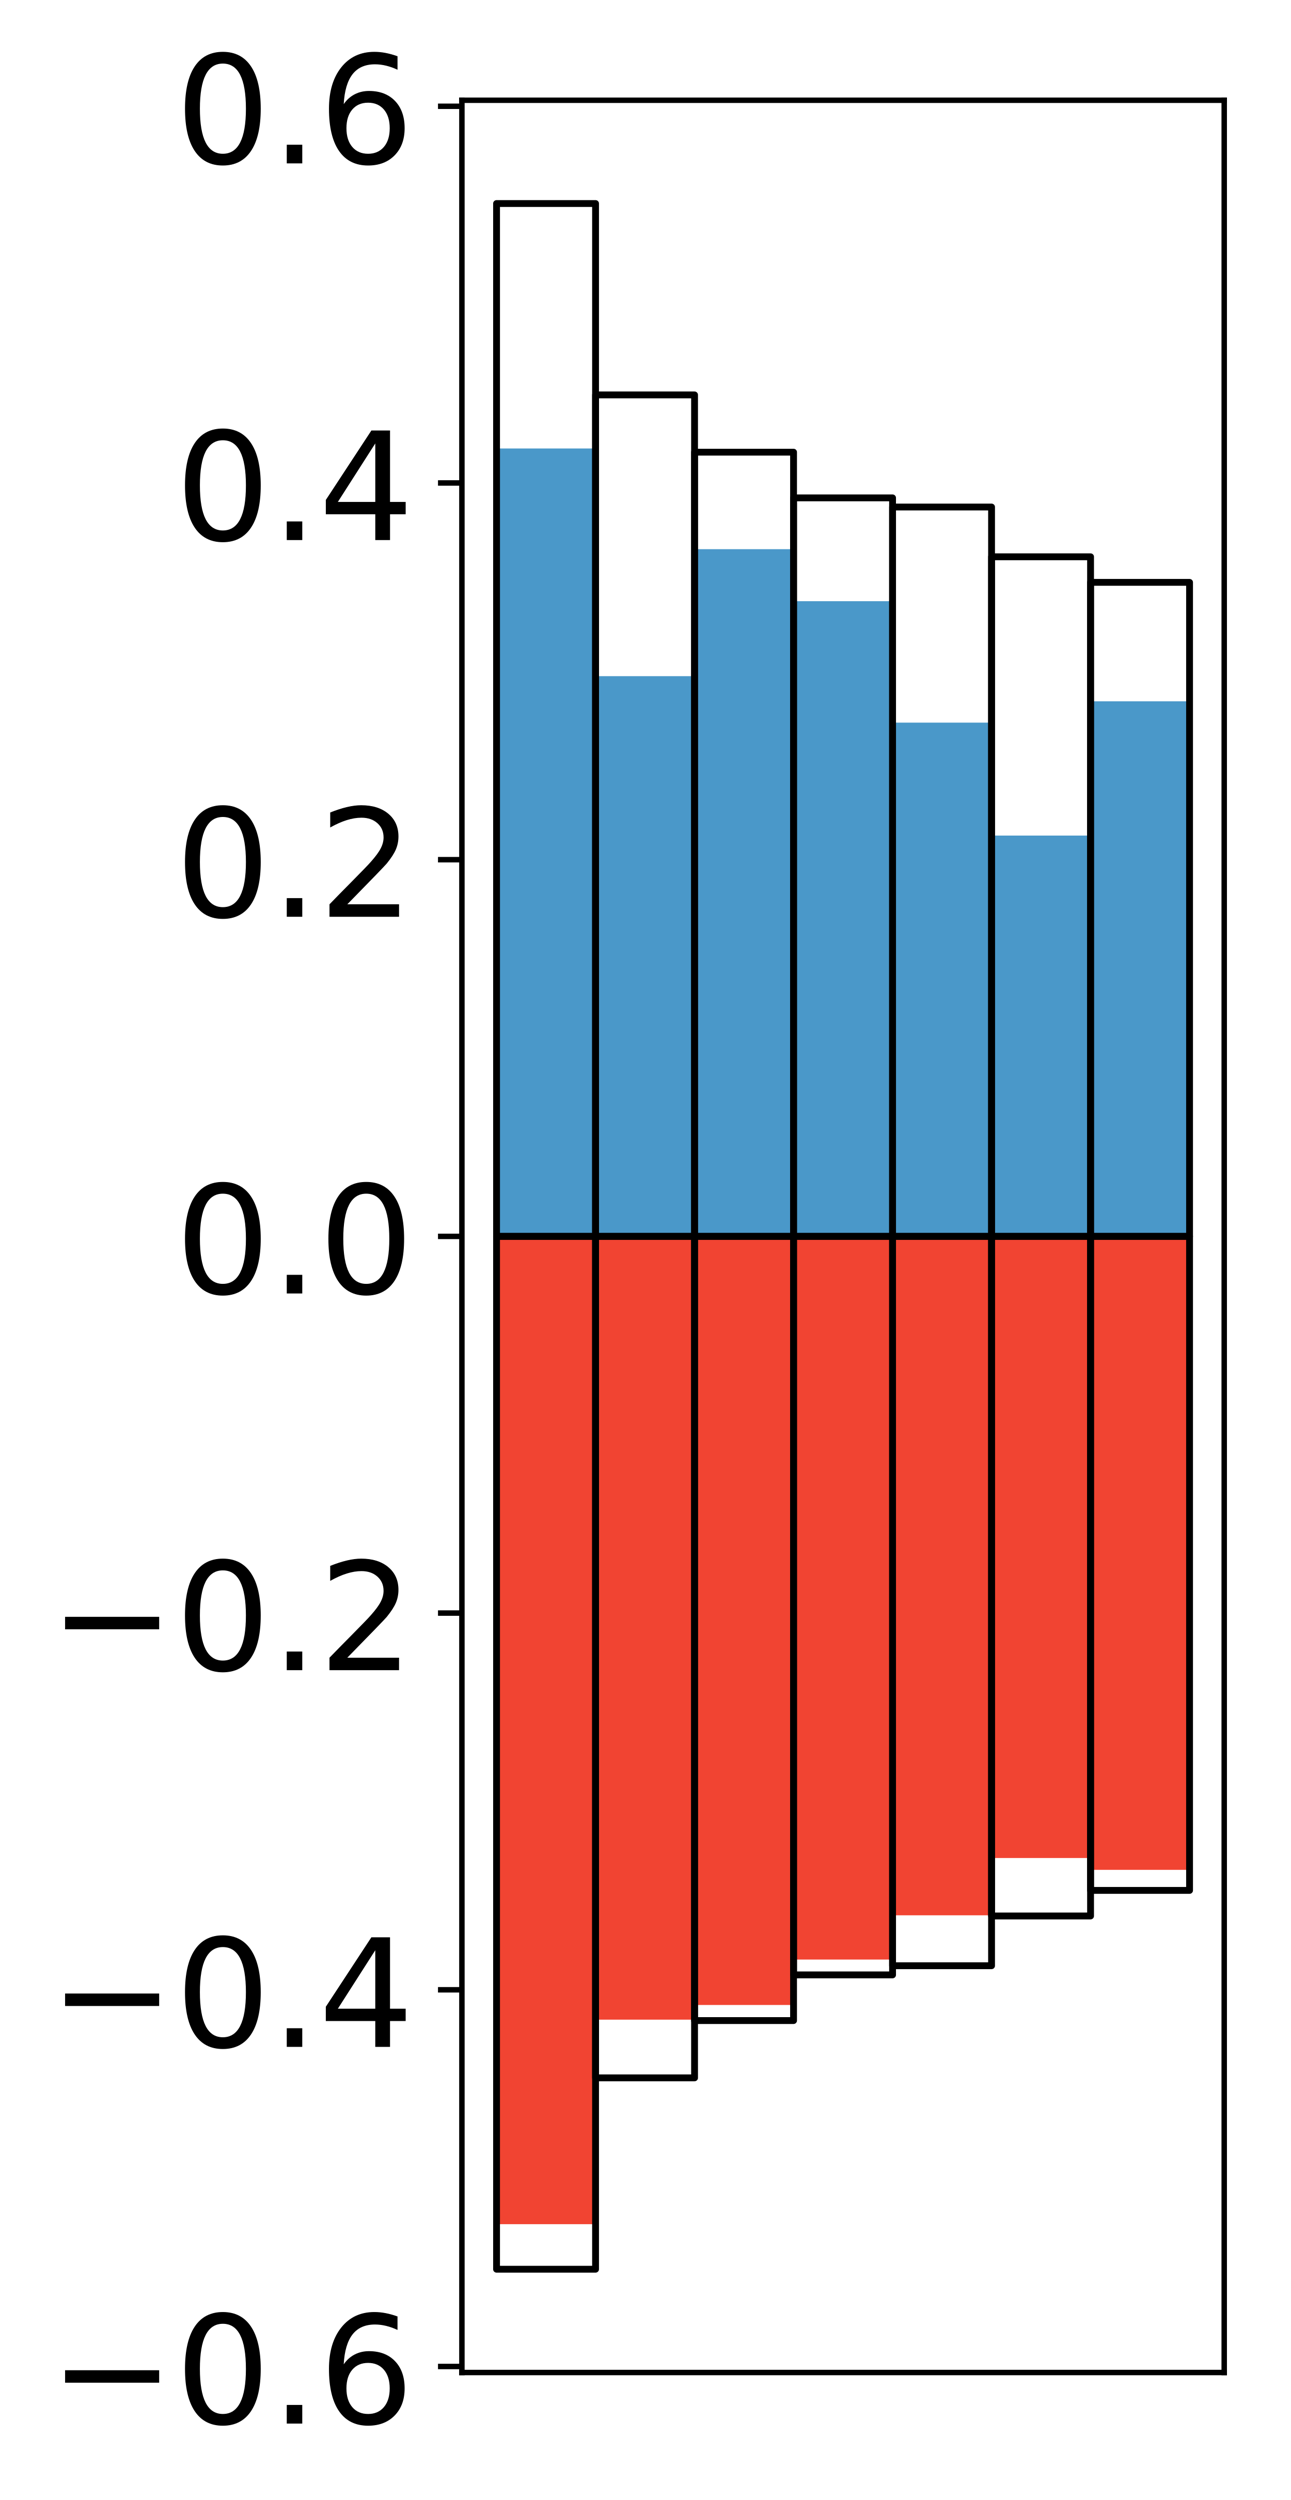 <?xml version="1.0" encoding="utf-8" standalone="no"?>
<!DOCTYPE svg PUBLIC "-//W3C//DTD SVG 1.1//EN"
  "http://www.w3.org/Graphics/SVG/1.1/DTD/svg11.dtd">
<!-- Created with matplotlib (http://matplotlib.org/) -->
<svg height="366pt" version="1.1" viewBox="0 0 189 366" width="189pt" xmlns="http://www.w3.org/2000/svg" xmlns:xlink="http://www.w3.org/1999/xlink">
 <defs>
  <style type="text/css">
*{stroke-linecap:butt;stroke-linejoin:round;}
  </style>
 </defs>
 <g id="figure_1">
  <g id="patch_1">
   <path d="M 0 366.567 
L 189.922 366.567 
L 189.922 0 
L 0 0 
z
" style="fill:#ffffff;"/>
  </g>
  <g id="axes_1">
   <g id="patch_2">
    <path d="M 67.622 347.316 
L 179.222 347.316 
L 179.222 14.676 
L 67.622 14.676 
z
" style="fill:#ffffff;"/>
   </g>
   <g id="matplotlib.axis_1"/>
   <g id="matplotlib.axis_2">
    <g id="ytick_1">
     <g id="line2d_1">
      <defs>
       <path d="M 0 0 
L -3.5 0 
" id="meaeeebbe43" style="stroke:#000000;stroke-width:0.8;"/>
      </defs>
      <g>
       <use style="stroke:#000000;stroke-width:0.8;" x="67.622" xlink:href="#meaeeebbe43" y="346.434"/>
      </g>
     </g>
     <g id="text_1">
      <!-- −0.6 -->
      <defs>
       <path d="M 10.594 35.5 
L 73.188 35.5 
L 73.188 27.203 
L 10.594 27.203 
z
" id="DejaVuSans-2212"/>
       <path d="M 31.781 66.406 
Q 24.172 66.406 20.328 58.906 
Q 16.5 51.422 16.5 36.375 
Q 16.5 21.391 20.328 13.891 
Q 24.172 6.391 31.781 6.391 
Q 39.453 6.391 43.281 13.891 
Q 47.125 21.391 47.125 36.375 
Q 47.125 51.422 43.281 58.906 
Q 39.453 66.406 31.781 66.406 
z
M 31.781 74.219 
Q 44.047 74.219 50.516 64.516 
Q 56.984 54.828 56.984 36.375 
Q 56.984 17.969 50.516 8.266 
Q 44.047 -1.422 31.781 -1.422 
Q 19.531 -1.422 13.062 8.266 
Q 6.594 17.969 6.594 36.375 
Q 6.594 54.828 13.062 64.516 
Q 19.531 74.219 31.781 74.219 
z
" id="DejaVuSans-30"/>
       <path d="M 10.688 12.406 
L 21 12.406 
L 21 0 
L 10.688 0 
z
" id="DejaVuSans-2e"/>
       <path d="M 33.016 40.375 
Q 26.375 40.375 22.484 35.828 
Q 18.609 31.297 18.609 23.391 
Q 18.609 15.531 22.484 10.953 
Q 26.375 6.391 33.016 6.391 
Q 39.656 6.391 43.531 10.953 
Q 47.406 15.531 47.406 23.391 
Q 47.406 31.297 43.531 35.828 
Q 39.656 40.375 33.016 40.375 
z
M 52.594 71.297 
L 52.594 62.312 
Q 48.875 64.062 45.094 64.984 
Q 41.312 65.922 37.594 65.922 
Q 27.828 65.922 22.672 59.328 
Q 17.531 52.734 16.797 39.406 
Q 19.672 43.656 24.016 45.922 
Q 28.375 48.188 33.594 48.188 
Q 44.578 48.188 50.953 41.516 
Q 57.328 34.859 57.328 23.391 
Q 57.328 12.156 50.688 5.359 
Q 44.047 -1.422 33.016 -1.422 
Q 20.359 -1.422 13.672 8.266 
Q 6.984 17.969 6.984 36.375 
Q 6.984 53.656 15.188 63.938 
Q 23.391 74.219 37.203 74.219 
Q 40.922 74.219 44.703 73.484 
Q 48.484 72.75 52.594 71.297 
z
" id="DejaVuSans-36"/>
      </defs>
      <g transform="translate(7.2 354.792)scale(0.22 -0.22)">
       <use xlink:href="#DejaVuSans-2212"/>
       <use x="83.789" xlink:href="#DejaVuSans-30"/>
       <use x="147.412" xlink:href="#DejaVuSans-2e"/>
       <use x="179.199" xlink:href="#DejaVuSans-36"/>
      </g>
     </g>
    </g>
    <g id="ytick_2">
     <g id="line2d_2">
      <g>
       <use style="stroke:#000000;stroke-width:0.8;" x="67.622" xlink:href="#meaeeebbe43" y="291.288"/>
      </g>
     </g>
     <g id="text_2">
      <!-- −0.4 -->
      <defs>
       <path d="M 37.797 64.312 
L 12.891 25.391 
L 37.797 25.391 
z
M 35.203 72.906 
L 47.609 72.906 
L 47.609 25.391 
L 58.016 25.391 
L 58.016 17.188 
L 47.609 17.188 
L 47.609 0 
L 37.797 0 
L 37.797 17.188 
L 4.891 17.188 
L 4.891 26.703 
z
" id="DejaVuSans-34"/>
      </defs>
      <g transform="translate(7.2 299.646)scale(0.22 -0.22)">
       <use xlink:href="#DejaVuSans-2212"/>
       <use x="83.789" xlink:href="#DejaVuSans-30"/>
       <use x="147.412" xlink:href="#DejaVuSans-2e"/>
       <use x="179.199" xlink:href="#DejaVuSans-34"/>
      </g>
     </g>
    </g>
    <g id="ytick_3">
     <g id="line2d_3">
      <g>
       <use style="stroke:#000000;stroke-width:0.8;" x="67.622" xlink:href="#meaeeebbe43" y="236.142"/>
      </g>
     </g>
     <g id="text_3">
      <!-- −0.2 -->
      <defs>
       <path d="M 19.188 8.297 
L 53.609 8.297 
L 53.609 0 
L 7.328 0 
L 7.328 8.297 
Q 12.938 14.109 22.625 23.891 
Q 32.328 33.688 34.812 36.531 
Q 39.547 41.844 41.422 45.531 
Q 43.312 49.219 43.312 52.781 
Q 43.312 58.594 39.234 62.25 
Q 35.156 65.922 28.609 65.922 
Q 23.969 65.922 18.812 64.312 
Q 13.672 62.703 7.812 59.422 
L 7.812 69.391 
Q 13.766 71.781 18.938 73 
Q 24.125 74.219 28.422 74.219 
Q 39.75 74.219 46.484 68.547 
Q 53.219 62.891 53.219 53.422 
Q 53.219 48.922 51.531 44.891 
Q 49.859 40.875 45.406 35.406 
Q 44.188 33.984 37.641 27.219 
Q 31.109 20.453 19.188 8.297 
z
" id="DejaVuSans-32"/>
      </defs>
      <g transform="translate(7.2 244.5)scale(0.22 -0.22)">
       <use xlink:href="#DejaVuSans-2212"/>
       <use x="83.789" xlink:href="#DejaVuSans-30"/>
       <use x="147.412" xlink:href="#DejaVuSans-2e"/>
       <use x="179.199" xlink:href="#DejaVuSans-32"/>
      </g>
     </g>
    </g>
    <g id="ytick_4">
     <g id="line2d_4">
      <g>
       <use style="stroke:#000000;stroke-width:0.8;" x="67.622" xlink:href="#meaeeebbe43" y="180.996"/>
      </g>
     </g>
     <g id="text_4">
      <!-- 0.0 -->
      <g transform="translate(25.635 189.354)scale(0.22 -0.22)">
       <use xlink:href="#DejaVuSans-30"/>
       <use x="63.623" xlink:href="#DejaVuSans-2e"/>
       <use x="95.41" xlink:href="#DejaVuSans-30"/>
      </g>
     </g>
    </g>
    <g id="ytick_5">
     <g id="line2d_5">
      <g>
       <use style="stroke:#000000;stroke-width:0.8;" x="67.622" xlink:href="#meaeeebbe43" y="125.85"/>
      </g>
     </g>
     <g id="text_5">
      <!-- 0.2 -->
      <g transform="translate(25.635 134.208)scale(0.22 -0.22)">
       <use xlink:href="#DejaVuSans-30"/>
       <use x="63.623" xlink:href="#DejaVuSans-2e"/>
       <use x="95.41" xlink:href="#DejaVuSans-32"/>
      </g>
     </g>
    </g>
    <g id="ytick_6">
     <g id="line2d_6">
      <g>
       <use style="stroke:#000000;stroke-width:0.8;" x="67.622" xlink:href="#meaeeebbe43" y="70.704"/>
      </g>
     </g>
     <g id="text_6">
      <!-- 0.4 -->
      <g transform="translate(25.635 79.062)scale(0.22 -0.22)">
       <use xlink:href="#DejaVuSans-30"/>
       <use x="63.623" xlink:href="#DejaVuSans-2e"/>
       <use x="95.41" xlink:href="#DejaVuSans-34"/>
      </g>
     </g>
    </g>
    <g id="ytick_7">
     <g id="line2d_7">
      <g>
       <use style="stroke:#000000;stroke-width:0.8;" x="67.622" xlink:href="#meaeeebbe43" y="15.558"/>
      </g>
     </g>
     <g id="text_7">
      <!-- 0.6 -->
      <g transform="translate(25.635 23.917)scale(0.22 -0.22)">
       <use xlink:href="#DejaVuSans-30"/>
       <use x="63.623" xlink:href="#DejaVuSans-2e"/>
       <use x="95.41" xlink:href="#DejaVuSans-36"/>
      </g>
     </g>
    </g>
   </g>
   <g id="patch_3">
    <path clip-path="url(#pe787b3e29e)" d="M 72.695 180.996 
L 87.188 180.996 
L 87.188 65.655 
L 72.695 65.655 
z
" style="fill:#4a98c9;"/>
   </g>
   <g id="patch_4">
    <path clip-path="url(#pe787b3e29e)" d="M 87.188 180.996 
L 101.682 180.996 
L 101.682 98.985 
L 87.188 98.985 
z
" style="fill:#4a98c9;"/>
   </g>
   <g id="patch_5">
    <path clip-path="url(#pe787b3e29e)" d="M 101.682 180.996 
L 116.175 180.996 
L 116.175 80.396 
L 101.682 80.396 
z
" style="fill:#4a98c9;"/>
   </g>
   <g id="patch_6">
    <path clip-path="url(#pe787b3e29e)" d="M 116.175 180.996 
L 130.669 180.996 
L 130.669 88.009 
L 116.175 88.009 
z
" style="fill:#4a98c9;"/>
   </g>
   <g id="patch_7">
    <path clip-path="url(#pe787b3e29e)" d="M 130.669 180.996 
L 145.162 180.996 
L 145.162 105.788 
L 130.669 105.788 
z
" style="fill:#4a98c9;"/>
   </g>
   <g id="patch_8">
    <path clip-path="url(#pe787b3e29e)" d="M 145.162 180.996 
L 159.656 180.996 
L 159.656 122.322 
L 145.162 122.322 
z
" style="fill:#4a98c9;"/>
   </g>
   <g id="patch_9">
    <path clip-path="url(#pe787b3e29e)" d="M 159.656 180.996 
L 174.149 180.996 
L 174.149 102.668 
L 159.656 102.668 
z
" style="fill:#4a98c9;"/>
   </g>
   <g id="patch_10">
    <path clip-path="url(#pe787b3e29e)" d="M 72.695 180.996 
L 87.188 180.996 
L 87.188 325.601 
L 72.695 325.601 
z
" style="fill:#f14432;"/>
   </g>
   <g id="patch_11">
    <path clip-path="url(#pe787b3e29e)" d="M 87.188 180.996 
L 101.682 180.996 
L 101.682 295.661 
L 87.188 295.661 
z
" style="fill:#f14432;"/>
   </g>
   <g id="patch_12">
    <path clip-path="url(#pe787b3e29e)" d="M 101.682 180.996 
L 116.175 180.996 
L 116.175 293.513 
L 101.682 293.513 
z
" style="fill:#f14432;"/>
   </g>
   <g id="patch_13">
    <path clip-path="url(#pe787b3e29e)" d="M 116.175 180.996 
L 130.669 180.996 
L 130.669 286.863 
L 116.175 286.863 
z
" style="fill:#f14432;"/>
   </g>
   <g id="patch_14">
    <path clip-path="url(#pe787b3e29e)" d="M 130.669 180.996 
L 145.162 180.996 
L 145.162 280.384 
L 130.669 280.384 
z
" style="fill:#f14432;"/>
   </g>
   <g id="patch_15">
    <path clip-path="url(#pe787b3e29e)" d="M 145.162 180.996 
L 159.656 180.996 
L 159.656 271.997 
L 145.162 271.997 
z
" style="fill:#f14432;"/>
   </g>
   <g id="patch_16">
    <path clip-path="url(#pe787b3e29e)" d="M 159.656 180.996 
L 174.149 180.996 
L 174.149 273.73 
L 159.656 273.73 
z
" style="fill:#f14432;"/>
   </g>
   <g id="patch_17">
    <path d="M 67.622 347.316 
L 67.622 14.676 
" style="fill:none;stroke:#000000;stroke-linecap:square;stroke-linejoin:miter;stroke-width:0.8;"/>
   </g>
   <g id="patch_18">
    <path d="M 179.222 347.316 
L 179.222 14.676 
" style="fill:none;stroke:#000000;stroke-linecap:square;stroke-linejoin:miter;stroke-width:0.8;"/>
   </g>
   <g id="patch_19">
    <path d="M 67.622 347.316 
L 179.222 347.316 
" style="fill:none;stroke:#000000;stroke-linecap:square;stroke-linejoin:miter;stroke-width:0.8;"/>
   </g>
   <g id="patch_20">
    <path d="M 67.622 14.676 
L 179.222 14.676 
" style="fill:none;stroke:#000000;stroke-linecap:square;stroke-linejoin:miter;stroke-width:0.8;"/>
   </g>
   <g id="patch_21">
    <path clip-path="url(#pe787b3e29e)" d="M 72.695 180.996 
L 87.188 180.996 
L 87.188 29.796 
L 72.695 29.796 
z
" style="fill:none;stroke:#000000;stroke-linejoin:miter;"/>
   </g>
   <g id="patch_22">
    <path clip-path="url(#pe787b3e29e)" d="M 87.188 180.996 
L 101.682 180.996 
L 101.682 57.811 
L 87.188 57.811 
z
" style="fill:none;stroke:#000000;stroke-linejoin:miter;"/>
   </g>
   <g id="patch_23">
    <path clip-path="url(#pe787b3e29e)" d="M 101.682 180.996 
L 116.175 180.996 
L 116.175 66.196 
L 101.682 66.196 
z
" style="fill:none;stroke:#000000;stroke-linejoin:miter;"/>
   </g>
   <g id="patch_24">
    <path clip-path="url(#pe787b3e29e)" d="M 116.175 180.996 
L 130.669 180.996 
L 130.669 72.884 
L 116.175 72.884 
z
" style="fill:none;stroke:#000000;stroke-linejoin:miter;"/>
   </g>
   <g id="patch_25">
    <path clip-path="url(#pe787b3e29e)" d="M 130.669 180.996 
L 145.162 180.996 
L 145.162 74.225 
L 130.669 74.225 
z
" style="fill:none;stroke:#000000;stroke-linejoin:miter;"/>
   </g>
   <g id="patch_26">
    <path clip-path="url(#pe787b3e29e)" d="M 145.162 180.996 
L 159.656 180.996 
L 159.656 81.509 
L 145.162 81.509 
z
" style="fill:none;stroke:#000000;stroke-linejoin:miter;"/>
   </g>
   <g id="patch_27">
    <path clip-path="url(#pe787b3e29e)" d="M 159.656 180.996 
L 174.149 180.996 
L 174.149 85.253 
L 159.656 85.253 
z
" style="fill:none;stroke:#000000;stroke-linejoin:miter;"/>
   </g>
   <g id="patch_28">
    <path clip-path="url(#pe787b3e29e)" d="M 72.695 180.996 
L 87.188 180.996 
L 87.188 332.196 
L 72.695 332.196 
z
" style="fill:none;stroke:#000000;stroke-linejoin:miter;"/>
   </g>
   <g id="patch_29">
    <path clip-path="url(#pe787b3e29e)" d="M 87.188 180.996 
L 101.682 180.996 
L 101.682 304.181 
L 87.188 304.181 
z
" style="fill:none;stroke:#000000;stroke-linejoin:miter;"/>
   </g>
   <g id="patch_30">
    <path clip-path="url(#pe787b3e29e)" d="M 101.682 180.996 
L 116.175 180.996 
L 116.175 295.796 
L 101.682 295.796 
z
" style="fill:none;stroke:#000000;stroke-linejoin:miter;"/>
   </g>
   <g id="patch_31">
    <path clip-path="url(#pe787b3e29e)" d="M 116.175 180.996 
L 130.669 180.996 
L 130.669 289.108 
L 116.175 289.108 
z
" style="fill:none;stroke:#000000;stroke-linejoin:miter;"/>
   </g>
   <g id="patch_32">
    <path clip-path="url(#pe787b3e29e)" d="M 130.669 180.996 
L 145.162 180.996 
L 145.162 287.767 
L 130.669 287.767 
z
" style="fill:none;stroke:#000000;stroke-linejoin:miter;"/>
   </g>
   <g id="patch_33">
    <path clip-path="url(#pe787b3e29e)" d="M 145.162 180.996 
L 159.656 180.996 
L 159.656 280.483 
L 145.162 280.483 
z
" style="fill:none;stroke:#000000;stroke-linejoin:miter;"/>
   </g>
   <g id="patch_34">
    <path clip-path="url(#pe787b3e29e)" d="M 159.656 180.996 
L 174.149 180.996 
L 174.149 276.739 
L 159.656 276.739 
z
" style="fill:none;stroke:#000000;stroke-linejoin:miter;"/>
   </g>
  </g>
 </g>
 <defs>
  <clipPath id="pe787b3e29e">
   <rect height="332.64" width="111.6" x="67.622" y="14.676"/>
  </clipPath>
 </defs>
</svg>
